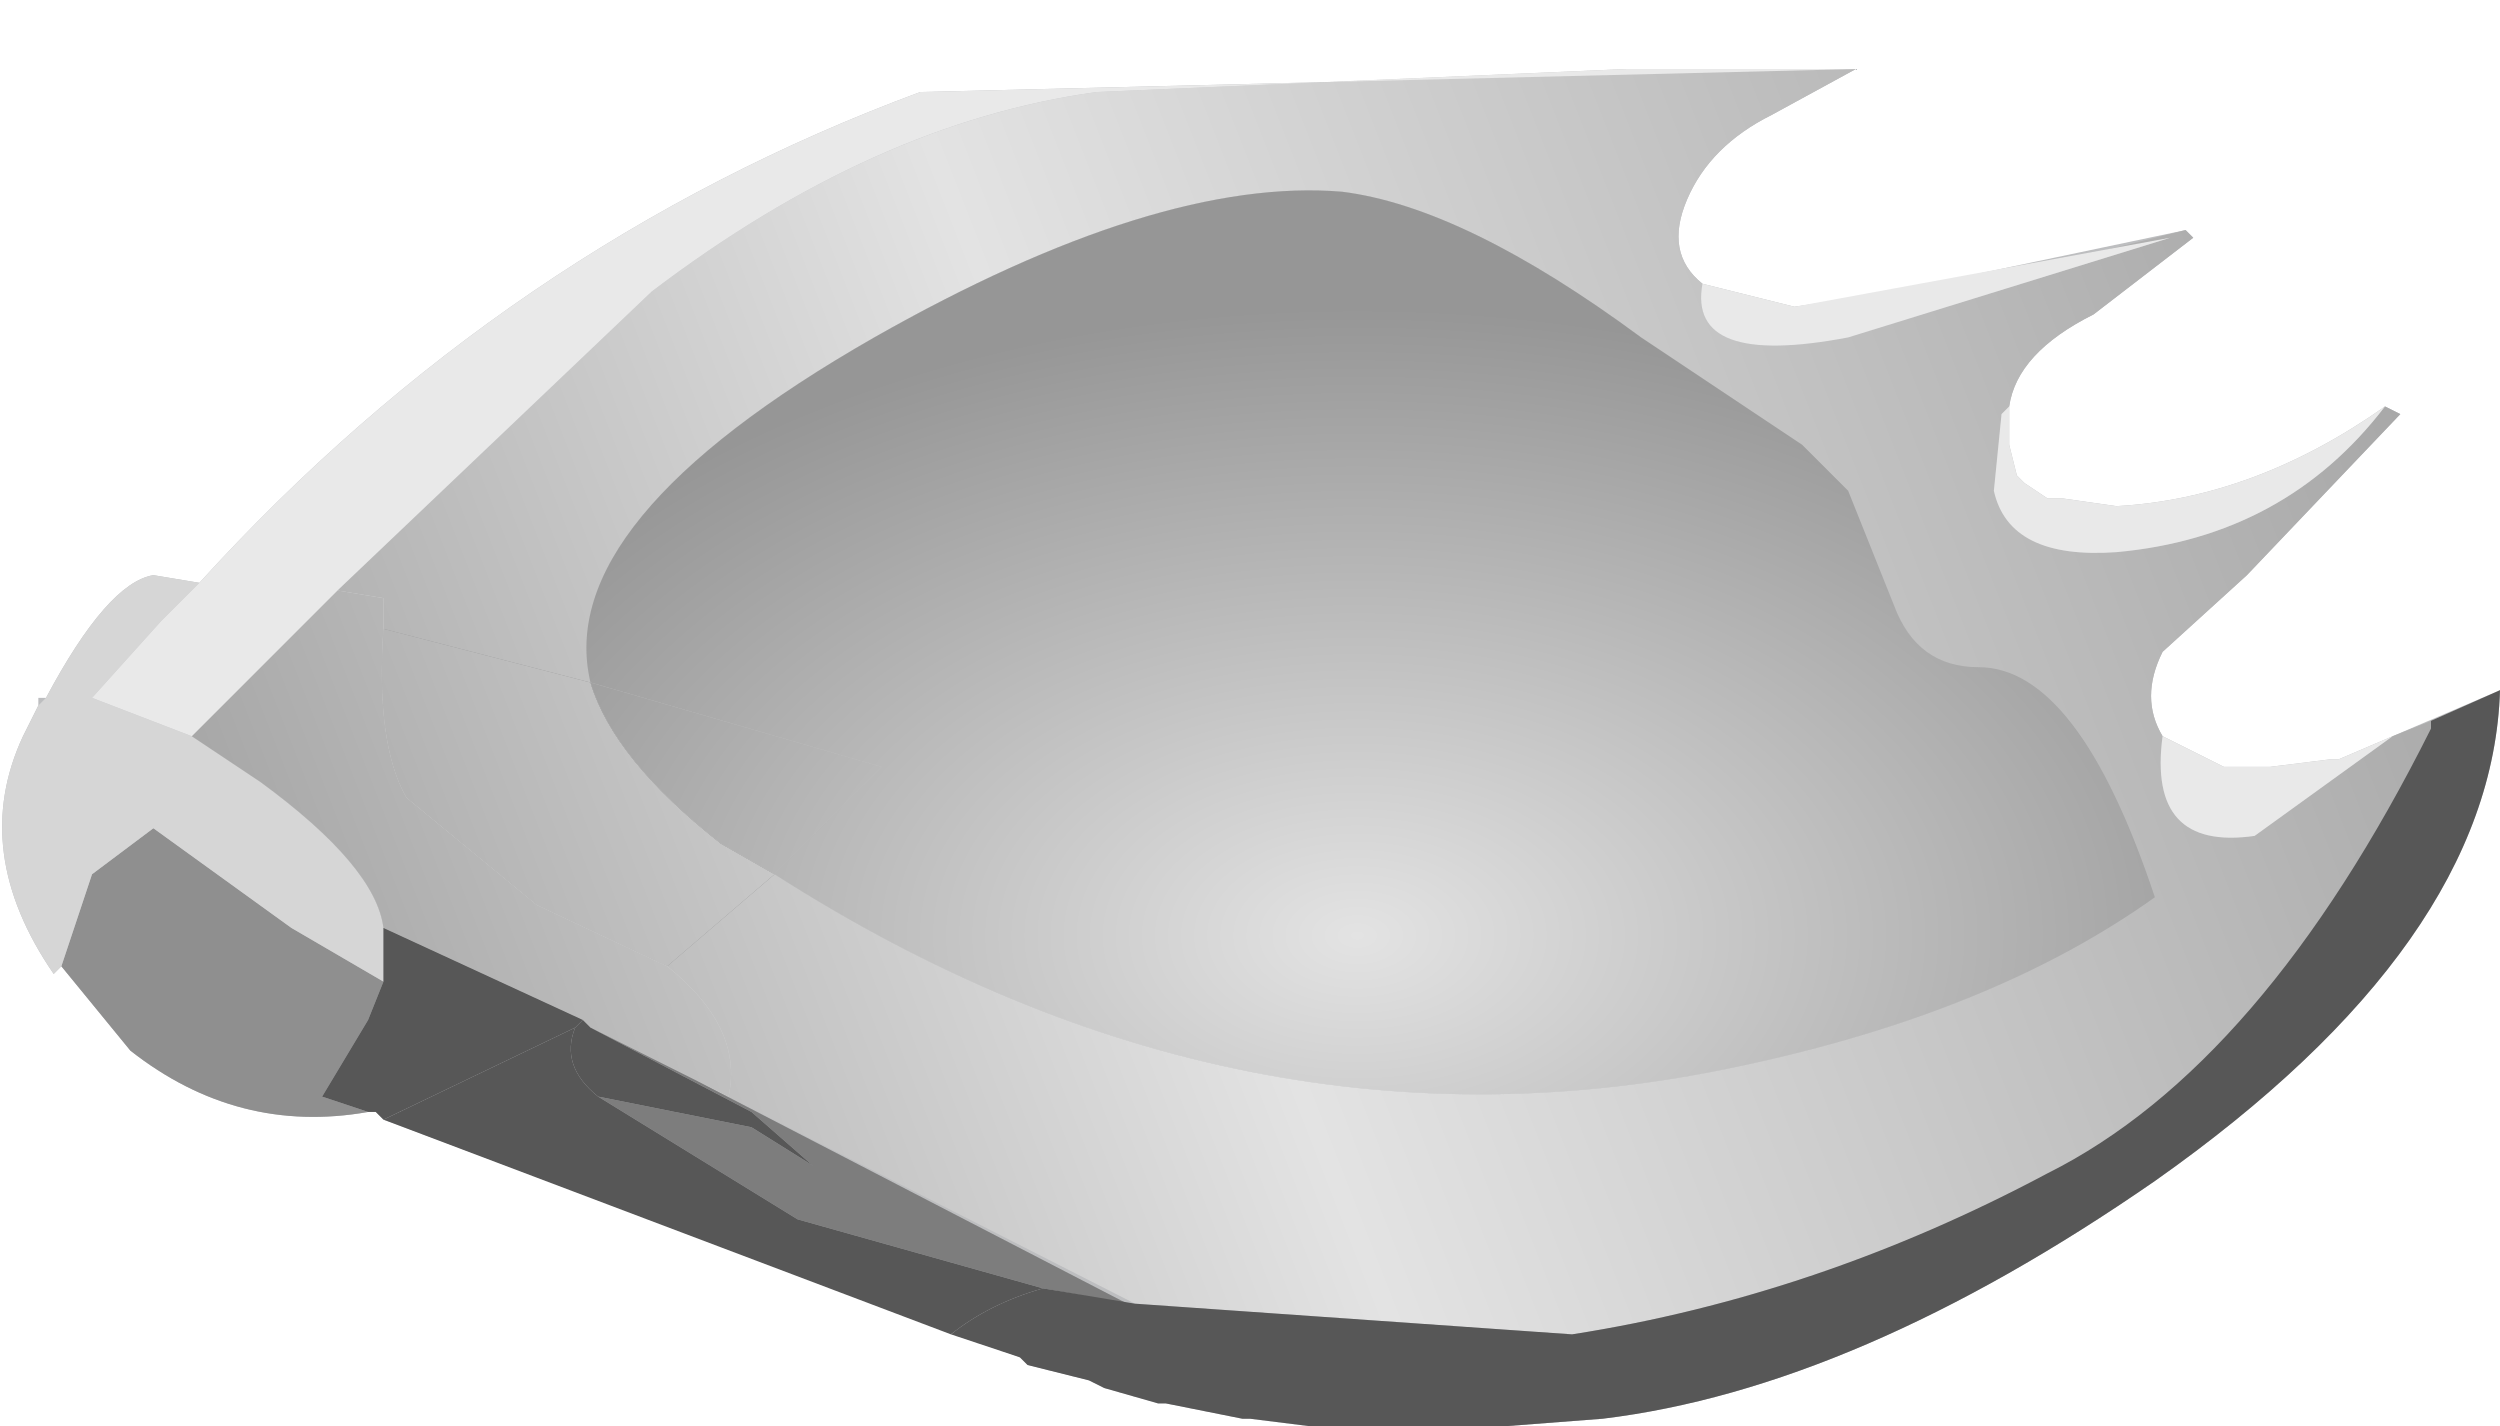 <?xml version="1.0" encoding="UTF-8" standalone="no"?>
<svg xmlns:xlink="http://www.w3.org/1999/xlink" height="9.3px" width="16.3px" xmlns="http://www.w3.org/2000/svg">
  <g transform="matrix(1.0, 0.0, 0.0, 1.0, 0.0, 0.0)">
    <use height="9.3" transform="matrix(1.0, 0.0, 0.0, 1.0, 0.0, 0.0)" width="16.3" xlink:href="#shape0"/>
  </g>
  <defs>
    <g id="shape0" transform="matrix(1.0, 0.0, 0.0, 1.0, 0.0, 0.0)">
      <path d="M1.0 3.75 L1.3 3.8 Q3.3 1.6 6.0 0.6 L12.1 0.45 11.55 0.75 Q11.15 0.95 11.0 1.3 10.85 1.65 11.1 1.85 L11.7 2.0 12.35 1.9 14.25 1.5 14.3 1.55 13.65 2.05 Q13.15 2.3 13.1 2.65 L13.1 2.9 13.15 3.1 13.2 3.15 13.35 3.25 13.45 3.25 13.8 3.3 Q14.7 3.25 15.55 2.65 L15.65 2.7 14.65 3.75 14.1 4.25 Q13.95 4.55 14.1 4.8 L14.5 5.0 14.8 5.0 15.2 4.95 15.25 4.95 16.3 4.5 Q16.25 6.15 14.05 7.7 12.1 9.05 10.45 9.25 L9.8 9.3 8.55 9.3 8.15 9.25 8.1 9.25 7.6 9.15 7.55 9.15 7.2 9.05 7.1 9.0 6.7 8.9 6.65 8.85 2.5 7.3 2.45 7.25 2.4 7.25 Q1.55 7.4 0.85 6.85 L0.4 6.3 0.35 6.35 Q-0.2 5.55 0.15 4.8 L0.25 4.6 0.25 4.55 0.3 4.55 Q0.7 3.8 1.0 3.75" fill="#bdbec0" fill-rule="evenodd" stroke="none"/>
      <path d="M2.5 6.4 L2.4 6.65 2.1 7.15 2.4 7.25 Q1.55 7.4 0.85 6.85 L0.4 6.3 0.6 5.7 1.0 5.4 1.9 6.05 2.5 6.4" fill="#8f8f8f" fill-rule="evenodd" stroke="none"/>
      <path d="M0.15 4.8 L0.25 4.6 0.3 4.55 Q0.7 3.8 1.0 3.75 L1.3 3.8 1.05 4.05 0.6 4.55 1.25 4.8 1.7 5.1 Q2.45 5.65 2.5 6.05 L2.5 6.4 1.9 6.05 1.0 5.4 0.6 5.7 0.4 6.3 0.35 6.35 Q-0.2 5.55 0.15 4.8" fill="#d6d6d6" fill-rule="evenodd" stroke="none"/>
      <path d="M4.55 7.05 L4.75 7.15 Q4.85 6.7 4.35 6.3 L5.05 5.7 Q8.1 7.65 11.35 6.95 13.0 6.6 14.05 5.85 13.55 4.35 12.9 4.35 12.5 4.35 12.35 3.95 L12.05 3.2 11.75 2.9 10.7 2.2 Q9.55 1.35 8.75 1.25 7.55 1.15 5.7 2.2 3.6 3.4 3.85 4.45 L2.5 4.1 2.5 3.9 2.2 3.85 4.25 1.9 Q5.7 0.8 7.15 0.6 L10.6 0.45 12.1 0.45 11.55 0.75 Q11.15 0.95 11.0 1.3 10.85 1.65 11.1 1.85 11.0 2.4 12.05 2.2 L14.15 1.55 13.45 1.7 14.25 1.5 14.3 1.55 13.65 2.05 Q13.15 2.3 13.1 2.65 L13.05 2.7 13.0 3.2 Q13.1 3.65 13.8 3.6 14.9 3.5 15.55 2.65 L15.65 2.7 14.65 3.75 14.1 4.25 Q13.95 4.55 14.1 4.8 14.0 5.55 14.7 5.45 L15.6 4.8 15.85 4.7 15.85 4.75 Q14.75 6.95 13.35 7.65 11.85 8.45 10.25 8.7 L7.4 8.5 4.55 7.05" fill="url(#gradient0)" fill-rule="evenodd" stroke="none"/>
      <path d="M3.5 5.9 L2.65 5.2 Q2.45 4.85 2.5 4.1 L3.85 4.45 Q4.0 4.95 4.7 5.5 L5.05 5.7 4.35 6.3 3.5 5.9" fill="#8f8f8f" fill-rule="evenodd" stroke="none"/>
      <path d="M3.5 5.9 L2.65 5.2 Q2.45 4.85 2.5 4.1 L3.85 4.45 Q4.0 4.95 4.7 5.5 L5.05 5.7 4.35 6.3 3.5 5.9" fill="url(#gradient1)" fill-rule="evenodd" stroke="none"/>
      <path d="M1.7 5.1 L1.25 4.8 2.2 3.85 2.5 3.9 2.5 4.1 Q2.45 4.85 2.65 5.2 L3.5 5.9 4.35 6.3 Q4.85 6.7 4.75 7.15 L3.85 6.7 3.8 6.65 2.5 6.05 Q2.45 5.65 1.7 5.1" fill="#d6d6d6" fill-rule="evenodd" stroke="none"/>
      <path d="M1.7 5.1 L1.25 4.8 2.2 3.85 2.5 3.9 2.5 4.1 Q2.45 4.85 2.65 5.2 L3.5 5.9 4.35 6.3 Q4.85 6.7 4.75 7.15 L3.85 6.7 3.8 6.65 2.5 6.05 Q2.45 5.65 1.7 5.1" fill="url(#gradient2)" fill-rule="evenodd" stroke="none"/>
      <path d="M11.7 2.0 L14.15 1.55 12.05 2.2 Q11.0 2.4 11.1 1.85 L11.7 2.0" fill="#e9e9e9" fill-rule="evenodd" stroke="none"/>
      <path d="M15.2 4.95 L15.25 4.95 15.6 4.8 14.7 5.45 Q14.0 5.55 14.1 4.8 L14.5 5.0 14.8 5.0 15.2 4.95" fill="#e9e9e9" fill-rule="evenodd" stroke="none"/>
      <path d="M0.6 4.55 L1.05 4.05 1.3 3.8 Q3.3 1.6 6.0 0.6 L12.1 0.45 10.6 0.45 7.15 0.6 Q5.7 0.8 4.25 1.9 L2.2 3.85 1.25 4.8 0.6 4.55" fill="#e9e9e9" fill-rule="evenodd" stroke="none"/>
      <path d="M13.05 2.7 L13.1 2.65 13.1 2.9 13.15 3.1 13.2 3.15 13.35 3.25 13.45 3.25 13.8 3.3 Q14.7 3.25 15.55 2.65 14.9 3.5 13.8 3.6 13.1 3.65 13.0 3.2 L13.05 2.7" fill="#e9e9e9" fill-rule="evenodd" stroke="none"/>
      <path d="M4.9 7.25 L3.85 6.7 4.55 7.05 7.35 8.5 6.8 8.4 5.2 7.95 3.9 7.15 4.9 7.35 5.3 7.6 4.9 7.25" fill="#7d7d7d" fill-rule="evenodd" stroke="none"/>
      <path d="M12.35 3.95 Q12.5 4.35 12.9 4.35 13.55 4.35 14.05 5.85 13.0 6.6 11.35 6.95 8.1 7.65 5.05 5.7 L5.75 5.0 3.85 4.45 Q3.6 3.4 5.7 2.2 7.55 1.15 8.75 1.25 9.55 1.35 10.7 2.2 L11.75 2.9 12.05 3.2 12.35 3.95" fill="url(#gradient3)" fill-rule="evenodd" stroke="none"/>
      <path d="M12.35 3.95 Q12.5 4.35 12.9 4.35 13.55 4.35 14.05 5.85 13.0 6.6 11.35 6.95 8.1 7.65 5.05 5.7 L5.75 5.0 3.85 4.45 Q3.6 3.4 5.7 2.2 7.55 1.15 8.75 1.25 9.55 1.35 10.7 2.2 L11.75 2.9 12.05 3.2 12.35 3.95" fill="url(#gradient4)" fill-rule="evenodd" stroke="none"/>
      <path d="M4.7 5.5 Q4.0 4.95 3.85 4.45 L5.75 5.0 5.05 5.7 4.7 5.5" fill="#8f8f8f" fill-rule="evenodd" stroke="none"/>
      <path d="M4.7 5.5 Q4.0 4.95 3.85 4.45 L5.75 5.0 5.05 5.7 4.7 5.5" fill="url(#gradient5)" fill-rule="evenodd" stroke="none"/>
      <path d="M4.7 5.5 Q4.0 4.95 3.85 4.45 L5.75 5.0 5.05 5.7 4.7 5.5" fill="url(#gradient6)" fill-rule="evenodd" stroke="none"/>
      <path d="M4.9 7.35 L3.9 7.15 Q3.65 6.95 3.75 6.7 L3.8 6.65 3.85 6.7 4.9 7.25 5.3 7.6 4.9 7.35" fill="#575757" fill-rule="evenodd" stroke="none"/>
      <path d="M3.8 6.65 L3.75 6.7 2.5 7.3 2.45 7.25 2.4 7.25 2.1 7.15 2.4 6.65 2.5 6.4 2.5 6.05 3.8 6.65" fill="#575757" fill-rule="evenodd" stroke="none"/>
      <path d="M2.5 7.3 L3.75 6.7 Q3.65 6.95 3.9 7.15 L5.2 7.95 6.8 8.4 Q6.45 8.5 6.2 8.7 L2.5 7.3" fill="#575757" fill-rule="evenodd" stroke="none"/>
      <path d="M15.85 4.75 L15.85 4.7 16.3 4.5 Q16.25 6.15 14.05 7.7 12.1 9.05 10.45 9.25 L9.8 9.3 8.55 9.3 8.15 9.25 8.1 9.25 7.6 9.15 7.55 9.15 7.2 9.05 7.1 9.0 6.7 8.9 6.65 8.85 6.2 8.7 Q6.45 8.5 6.8 8.4 L7.4 8.5 10.25 8.7 Q11.85 8.45 13.35 7.65 14.75 6.95 15.85 4.75" fill="#575757" fill-rule="evenodd" stroke="none"/>
    </g>
    <linearGradient gradientTransform="matrix(0.023, -0.009, -0.009, -0.023, -1.9, 8.7)" gradientUnits="userSpaceOnUse" id="gradient0" spreadMethod="pad" x1="-819.2" x2="819.2">
      <stop offset="0.0" stop-color="#9e9e9e"/>
      <stop offset="0.184" stop-color="#eaeaea"/>
      <stop offset="0.565" stop-color="#969696"/>
      <stop offset="0.753" stop-color="#e3e3e3"/>
      <stop offset="1.0" stop-color="#9c9c9c"/>
    </linearGradient>
    <linearGradient gradientTransform="matrix(0.023, -0.009, -0.009, -0.023, -2.4, 7.4)" gradientUnits="userSpaceOnUse" id="gradient1" spreadMethod="pad" x1="-819.2" x2="819.2">
      <stop offset="0.0" stop-color="#9e9e9e"/>
      <stop offset="0.184" stop-color="#eaeaea"/>
      <stop offset="0.565" stop-color="#969696"/>
      <stop offset="0.753" stop-color="#e3e3e3"/>
      <stop offset="1.0" stop-color="#9c9c9c"/>
    </linearGradient>
    <linearGradient gradientTransform="matrix(0.023, -0.009, -0.009, -0.023, -2.3, 7.7)" gradientUnits="userSpaceOnUse" id="gradient2" spreadMethod="pad" x1="-819.2" x2="819.2">
      <stop offset="0.0" stop-color="#9e9e9e"/>
      <stop offset="0.184" stop-color="#eaeaea"/>
      <stop offset="0.565" stop-color="#969696"/>
      <stop offset="0.753" stop-color="#e3e3e3"/>
      <stop offset="1.0" stop-color="#9c9c9c"/>
    </linearGradient>
    <linearGradient gradientTransform="matrix(0.023, -0.009, -0.009, -0.023, -1.95, 8.55)" gradientUnits="userSpaceOnUse" id="gradient3" spreadMethod="pad" x1="-819.2" x2="819.2">
      <stop offset="0.0" stop-color="#9e9e9e"/>
      <stop offset="0.184" stop-color="#eaeaea"/>
      <stop offset="0.565" stop-color="#969696"/>
      <stop offset="0.753" stop-color="#e3e3e3"/>
      <stop offset="1.0" stop-color="#9c9c9c"/>
    </linearGradient>
    <radialGradient cx="0" cy="0" gradientTransform="matrix(0.008, 0.0, 0.0, -0.005, 8.85, 6.1)" gradientUnits="userSpaceOnUse" id="gradient4" r="819.2" spreadMethod="pad">
      <stop offset="0.0" stop-color="#e3e3e3"/>
      <stop offset="1.0" stop-color="#969696"/>
    </radialGradient>
    <linearGradient gradientTransform="matrix(0.023, -0.009, -0.009, -0.023, -2.3, 7.65)" gradientUnits="userSpaceOnUse" id="gradient5" spreadMethod="pad" x1="-819.2" x2="819.2">
      <stop offset="0.0" stop-color="#9e9e9e"/>
      <stop offset="0.184" stop-color="#eaeaea"/>
      <stop offset="0.565" stop-color="#969696"/>
      <stop offset="0.753" stop-color="#e3e3e3"/>
      <stop offset="1.0" stop-color="#9c9c9c"/>
    </linearGradient>
    <radialGradient cx="0" cy="0" gradientTransform="matrix(0.008, 0.0, 0.0, -0.005, 8.85, 6.1)" gradientUnits="userSpaceOnUse" id="gradient6" r="819.2" spreadMethod="pad">
      <stop offset="0.0" stop-color="#e3e3e3"/>
      <stop offset="1.0" stop-color="#969696"/>
    </radialGradient>
  </defs>
</svg>
